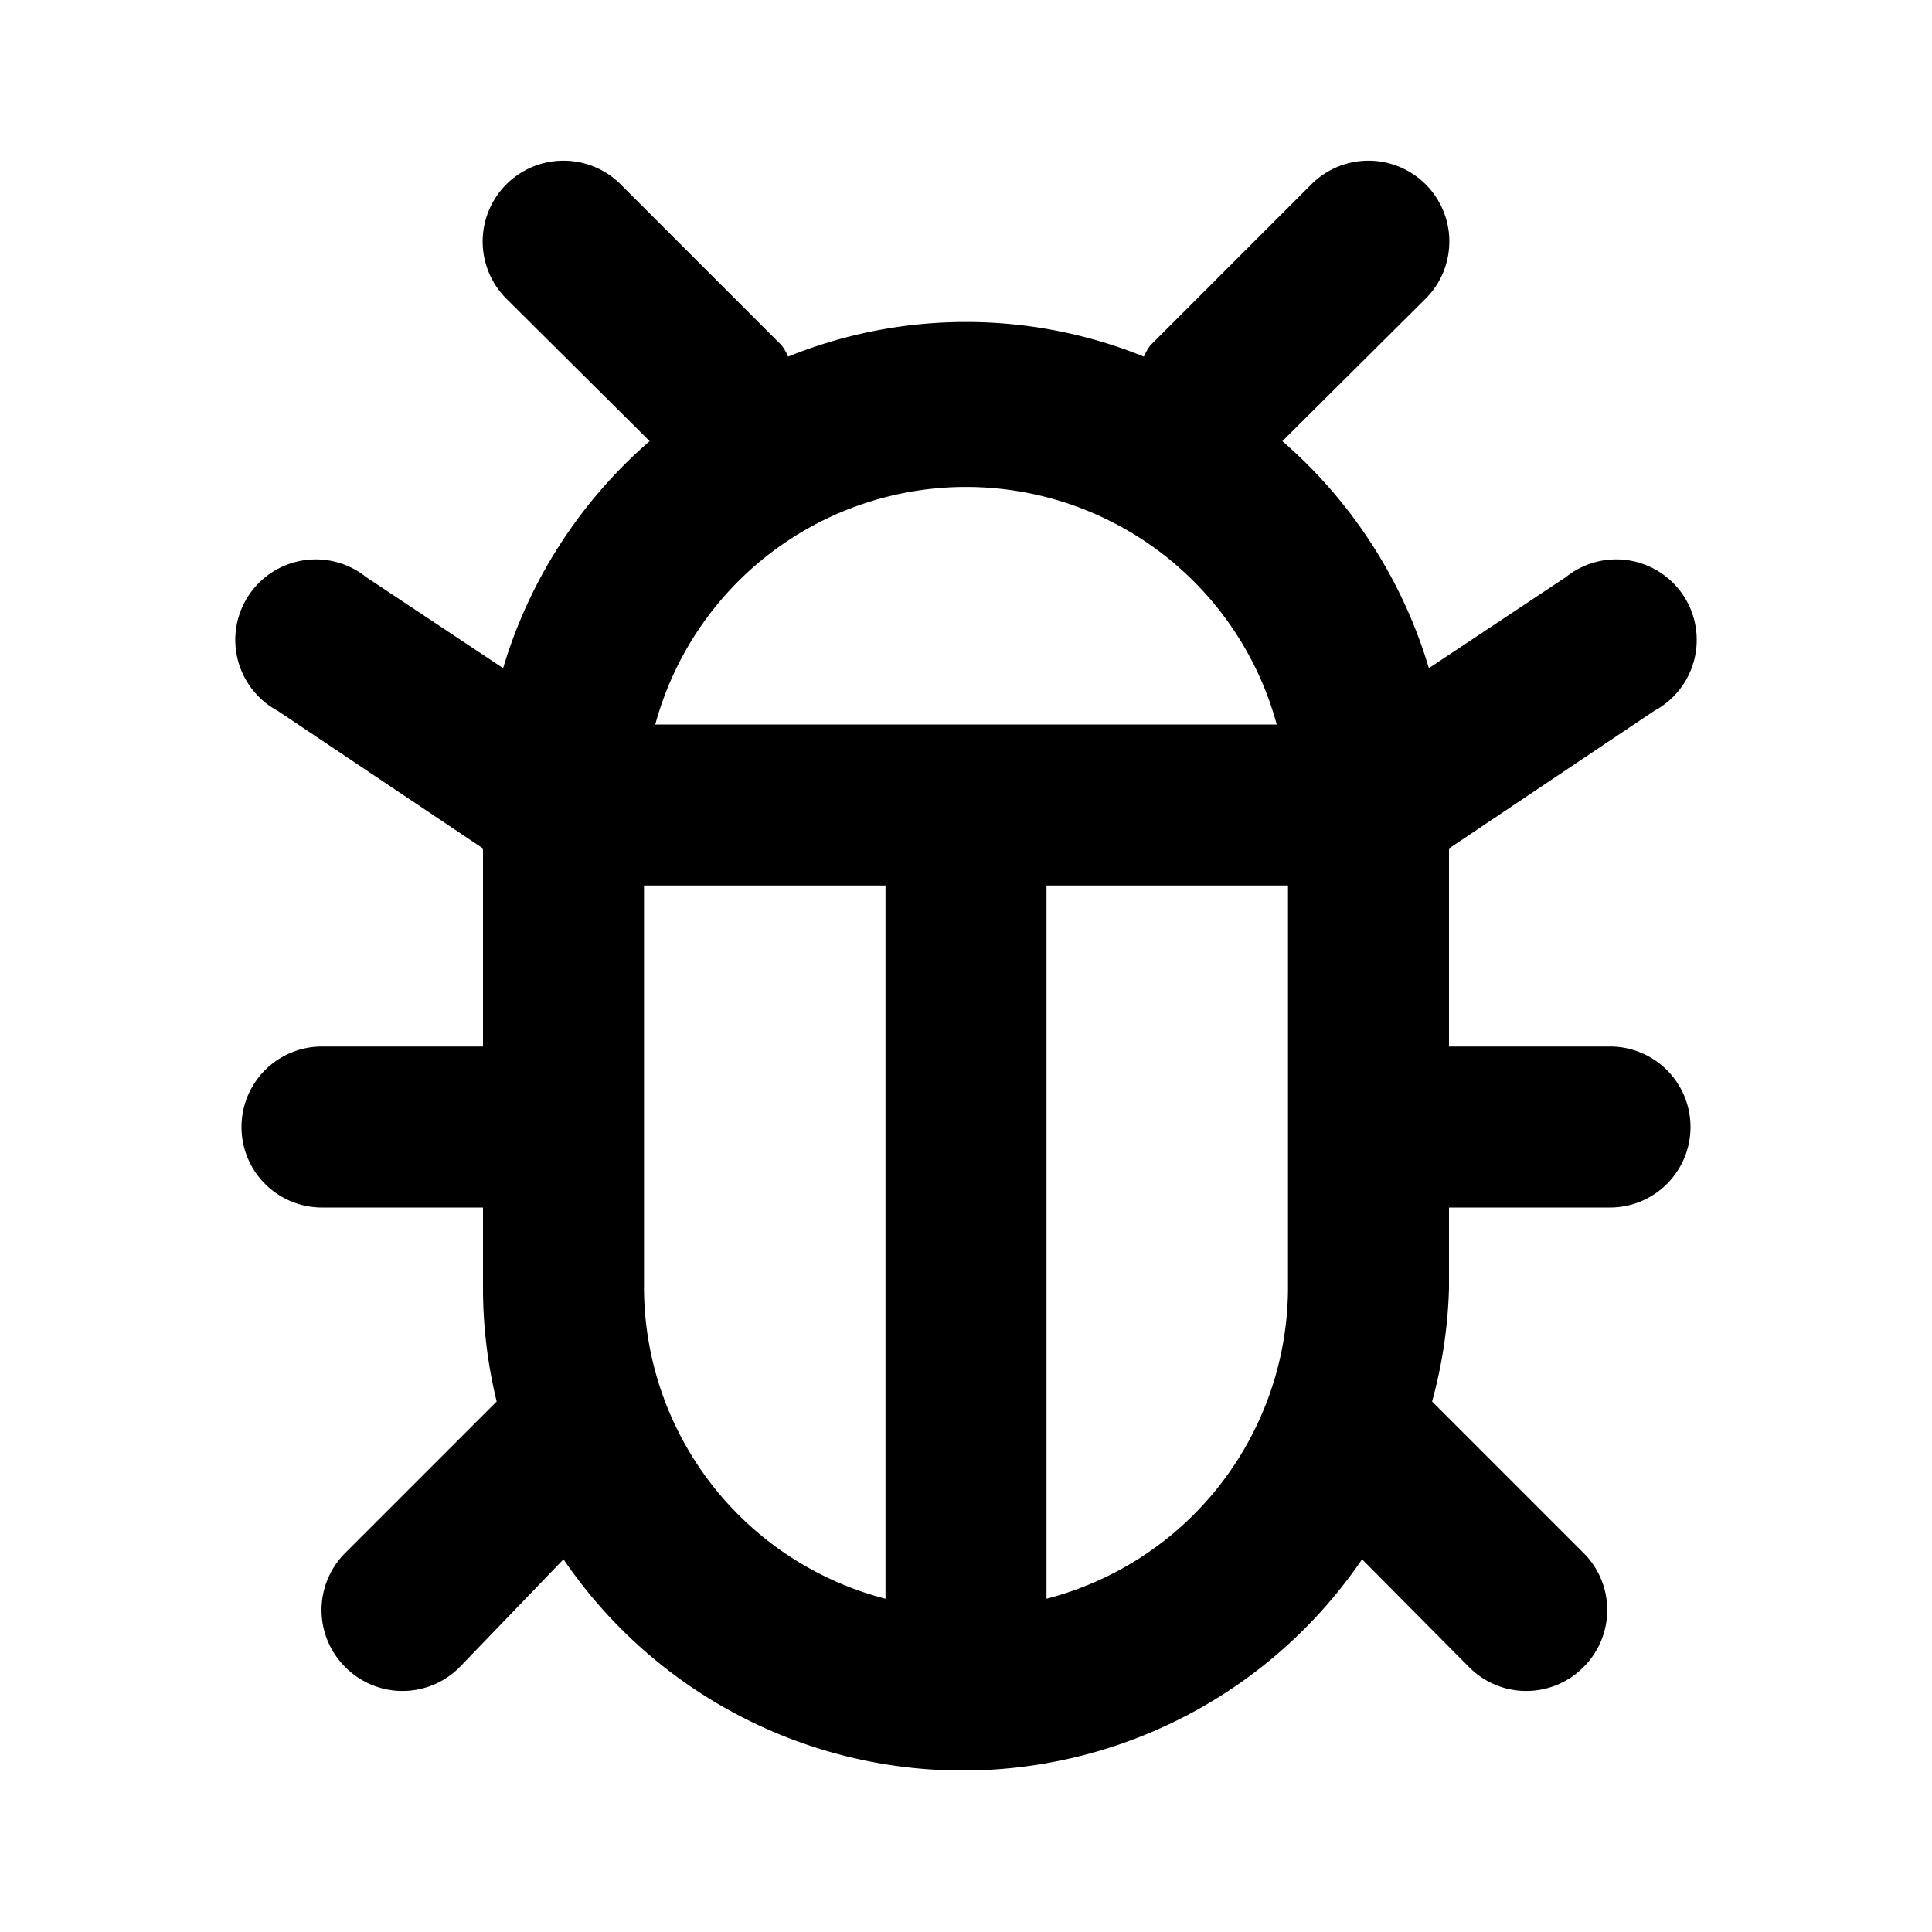 <svg id="Layer_1" data-name="Layer 1" xmlns="http://www.w3.org/2000/svg" viewBox="0 0 24 24"><title>Bug</title><path d="M4,13a1,1,0,0,0,0,2H6v1a5.92,5.92,0,0,0,.17,1.41L4.29,19.29a1,1,0,0,0,0,1.42,1,1,0,0,0,1.42,0L7,19.37a6,6,0,0,0,9.92,0l1.33,1.34a1,1,0,0,0,1.42,0,1,1,0,0,0,0-1.42l-1.88-1.88A5.92,5.92,0,0,0,18,16V15h2a1,1,0,0,0,0-2H18V10.54l2.55-1.71a1,1,0,1,0-1.1-1.66L17.75,8.3a6,6,0,0,0-1.82-2.82l1.78-1.77a1,1,0,1,0-1.42-1.42l-2,2a.64.64,0,0,0-.08.14,5.89,5.89,0,0,0-4.42,0,.64.64,0,0,0-.08-.14l-2-2A1,1,0,0,0,6.29,3.71L8.07,5.48A6,6,0,0,0,6.25,8.3L4.55,7.17a1,1,0,1,0-1.1,1.66L6,10.54V13Zm4,3V11h3v8.86A4,4,0,0,1,8,16Zm5,3.86V11h3v5A4,4,0,0,1,13,19.86ZM15.86,9H8.14a4,4,0,0,1,7.72,0Z"/></svg>